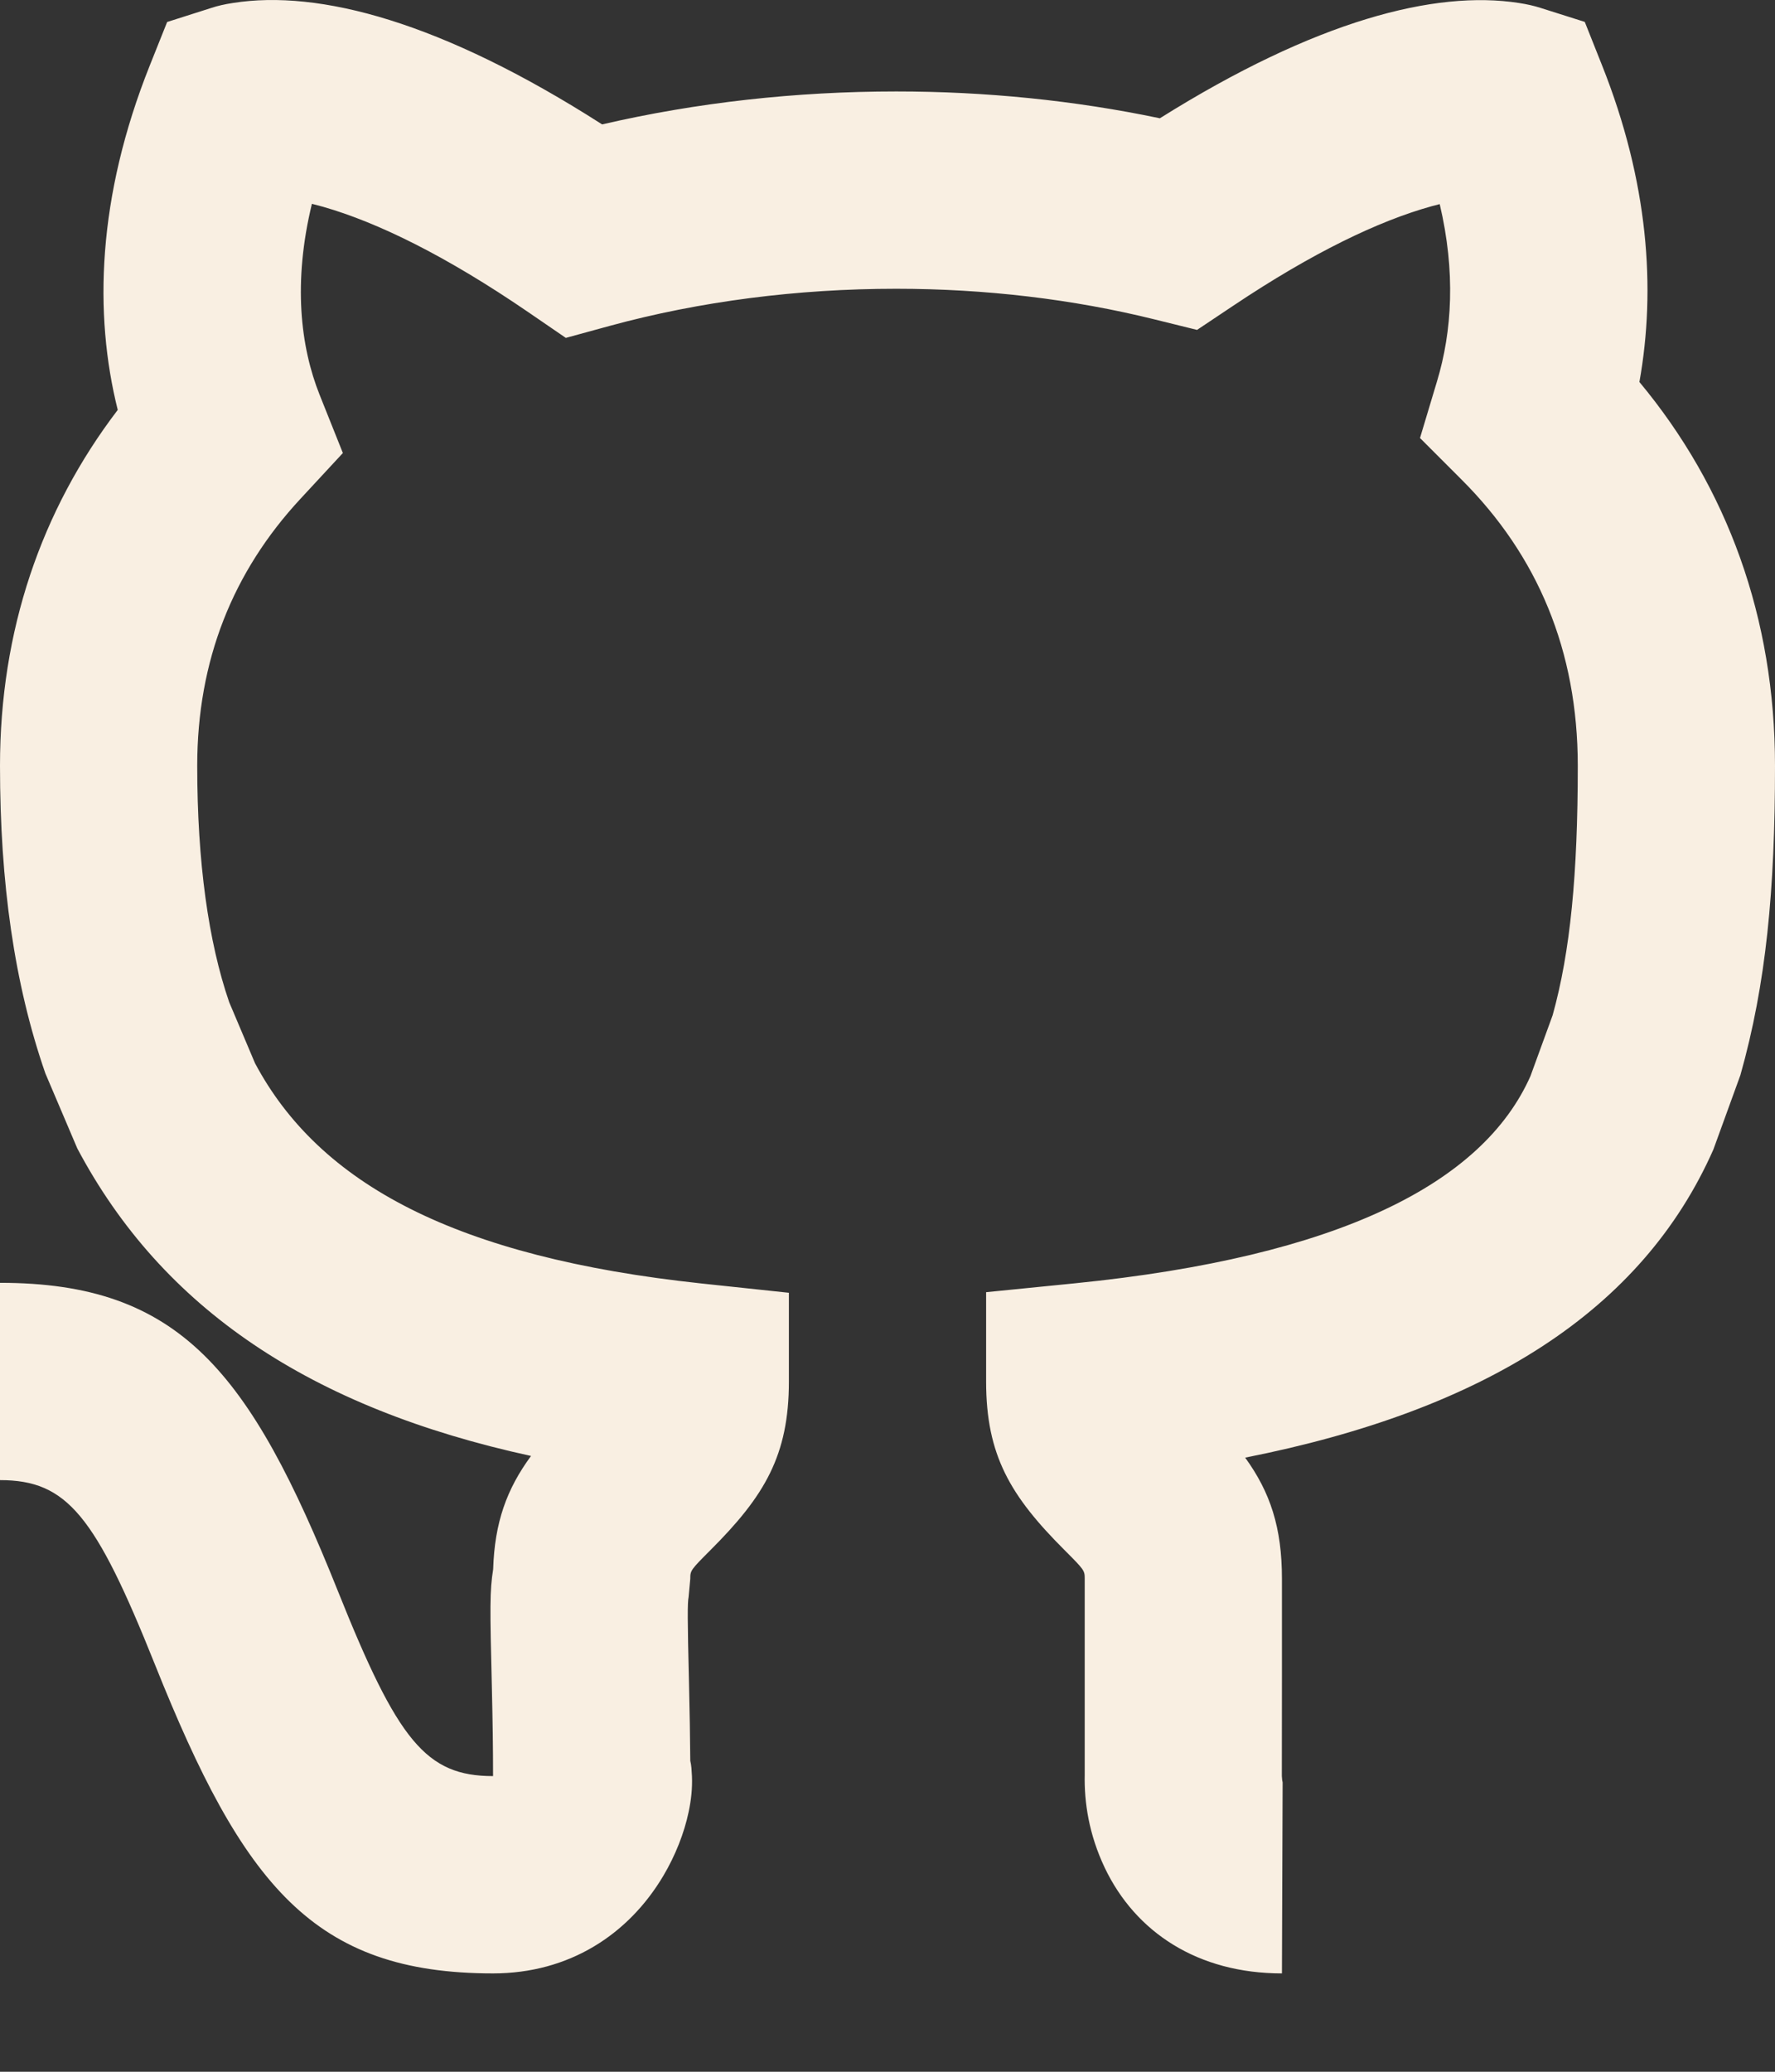 <svg width="18" height="21" viewBox="0 0 18 21" fill="none" xmlns="http://www.w3.org/2000/svg">
<rect x="0" y="0" width="18" height="21" fill="#333333" stroke="none"/>
<path fill-rule="evenodd" clip-rule="evenodd" d="M7.017 18.004C7.022 18.127 7.009 18.246 6.983 18.368C6.938 18.581 6.85 18.806 6.726 19.015C6.373 19.608 5.773 20.003 5 20.003C3.18 20.003 2.466 19.11 1.572 16.874C0.966 15.36 0.68 15.003 0 15.003L0 13.003C1.82 13.003 2.534 13.896 3.428 16.131C4.034 17.646 4.32 18.003 5 18.003C5 17.713 4.996 17.456 4.988 17.108C4.968 16.292 4.966 16.125 5.001 15.907C5.016 15.431 5.139 15.093 5.385 14.758C3.153 14.272 1.648 13.269 0.784 11.641L0.46 10.88C0.145 9.974 0 8.948 0 7.762C0 6.396 0.416 5.175 1.194 4.155C0.951 3.185 0.985 1.999 1.52 0.661L1.695 0.223L2.144 0.08C2.204 0.06 2.277 0.043 2.363 0.03C3.237 -0.108 4.48 0.22 6.106 1.261C7.064 1.039 8.073 0.927 9.089 0.927C9.997 0.927 10.899 1.018 11.762 1.199C13.343 0.208 14.552 -0.102 15.402 0.03C15.487 0.043 15.56 0.06 15.619 0.079L16.071 0.222L16.246 0.662C16.715 1.839 16.795 2.923 16.625 3.872C17.518 4.945 18 6.264 18 7.762C18 9.025 17.91 9.974 17.649 10.898L17.375 11.652C16.656 13.277 15.072 14.292 12.627 14.775C12.882 15.127 13 15.484 13 16.003V17.003C13 17.488 13 17.503 12.999 18.003C13.001 18.039 13.004 18.056 13.007 18.067C13.007 18.068 13 20.003 13 20.003C12.148 20.003 11.515 19.587 11.203 18.932C11.042 18.593 10.994 18.268 11 17.989V16.003C11 15.919 10.997 15.914 10.793 15.71C10.247 15.164 10 14.752 10 14.003V13.098L10.9 13.008C13.579 12.739 15.037 11.995 15.52 10.908L15.745 10.291C15.925 9.645 16 8.859 16 7.762C16 6.596 15.593 5.632 14.823 4.863L14.4 4.44L14.572 3.867C14.726 3.358 14.762 2.756 14.6 2.069C14.573 2.076 14.545 2.083 14.516 2.091C13.98 2.24 13.312 2.56 12.506 3.099L12.139 3.344L11.71 3.238C10.88 3.032 9.989 2.927 9.089 2.927C8.088 2.927 7.098 3.054 6.184 3.303L5.738 3.425L5.357 3.164C4.524 2.594 3.831 2.255 3.276 2.096C3.237 2.085 3.199 2.075 3.163 2.066C2.97 2.861 3.046 3.514 3.242 4.004L3.477 4.592L3.047 5.056C2.361 5.795 2 6.695 2 7.762C2 8.739 2.114 9.548 2.324 10.158L2.586 10.777C3.24 12.005 4.629 12.743 7.107 13.009L8 13.104V14.003C8 14.752 7.753 15.164 7.207 15.71C7.003 15.914 7 15.919 7 16.003L6.983 16.188C6.971 16.248 6.971 16.405 6.987 17.06C6.994 17.361 6.998 17.599 7 17.848C7.012 17.9 7.013 17.933 7.017 18.004Z" fill="#F9EFE2"/>
</svg>
